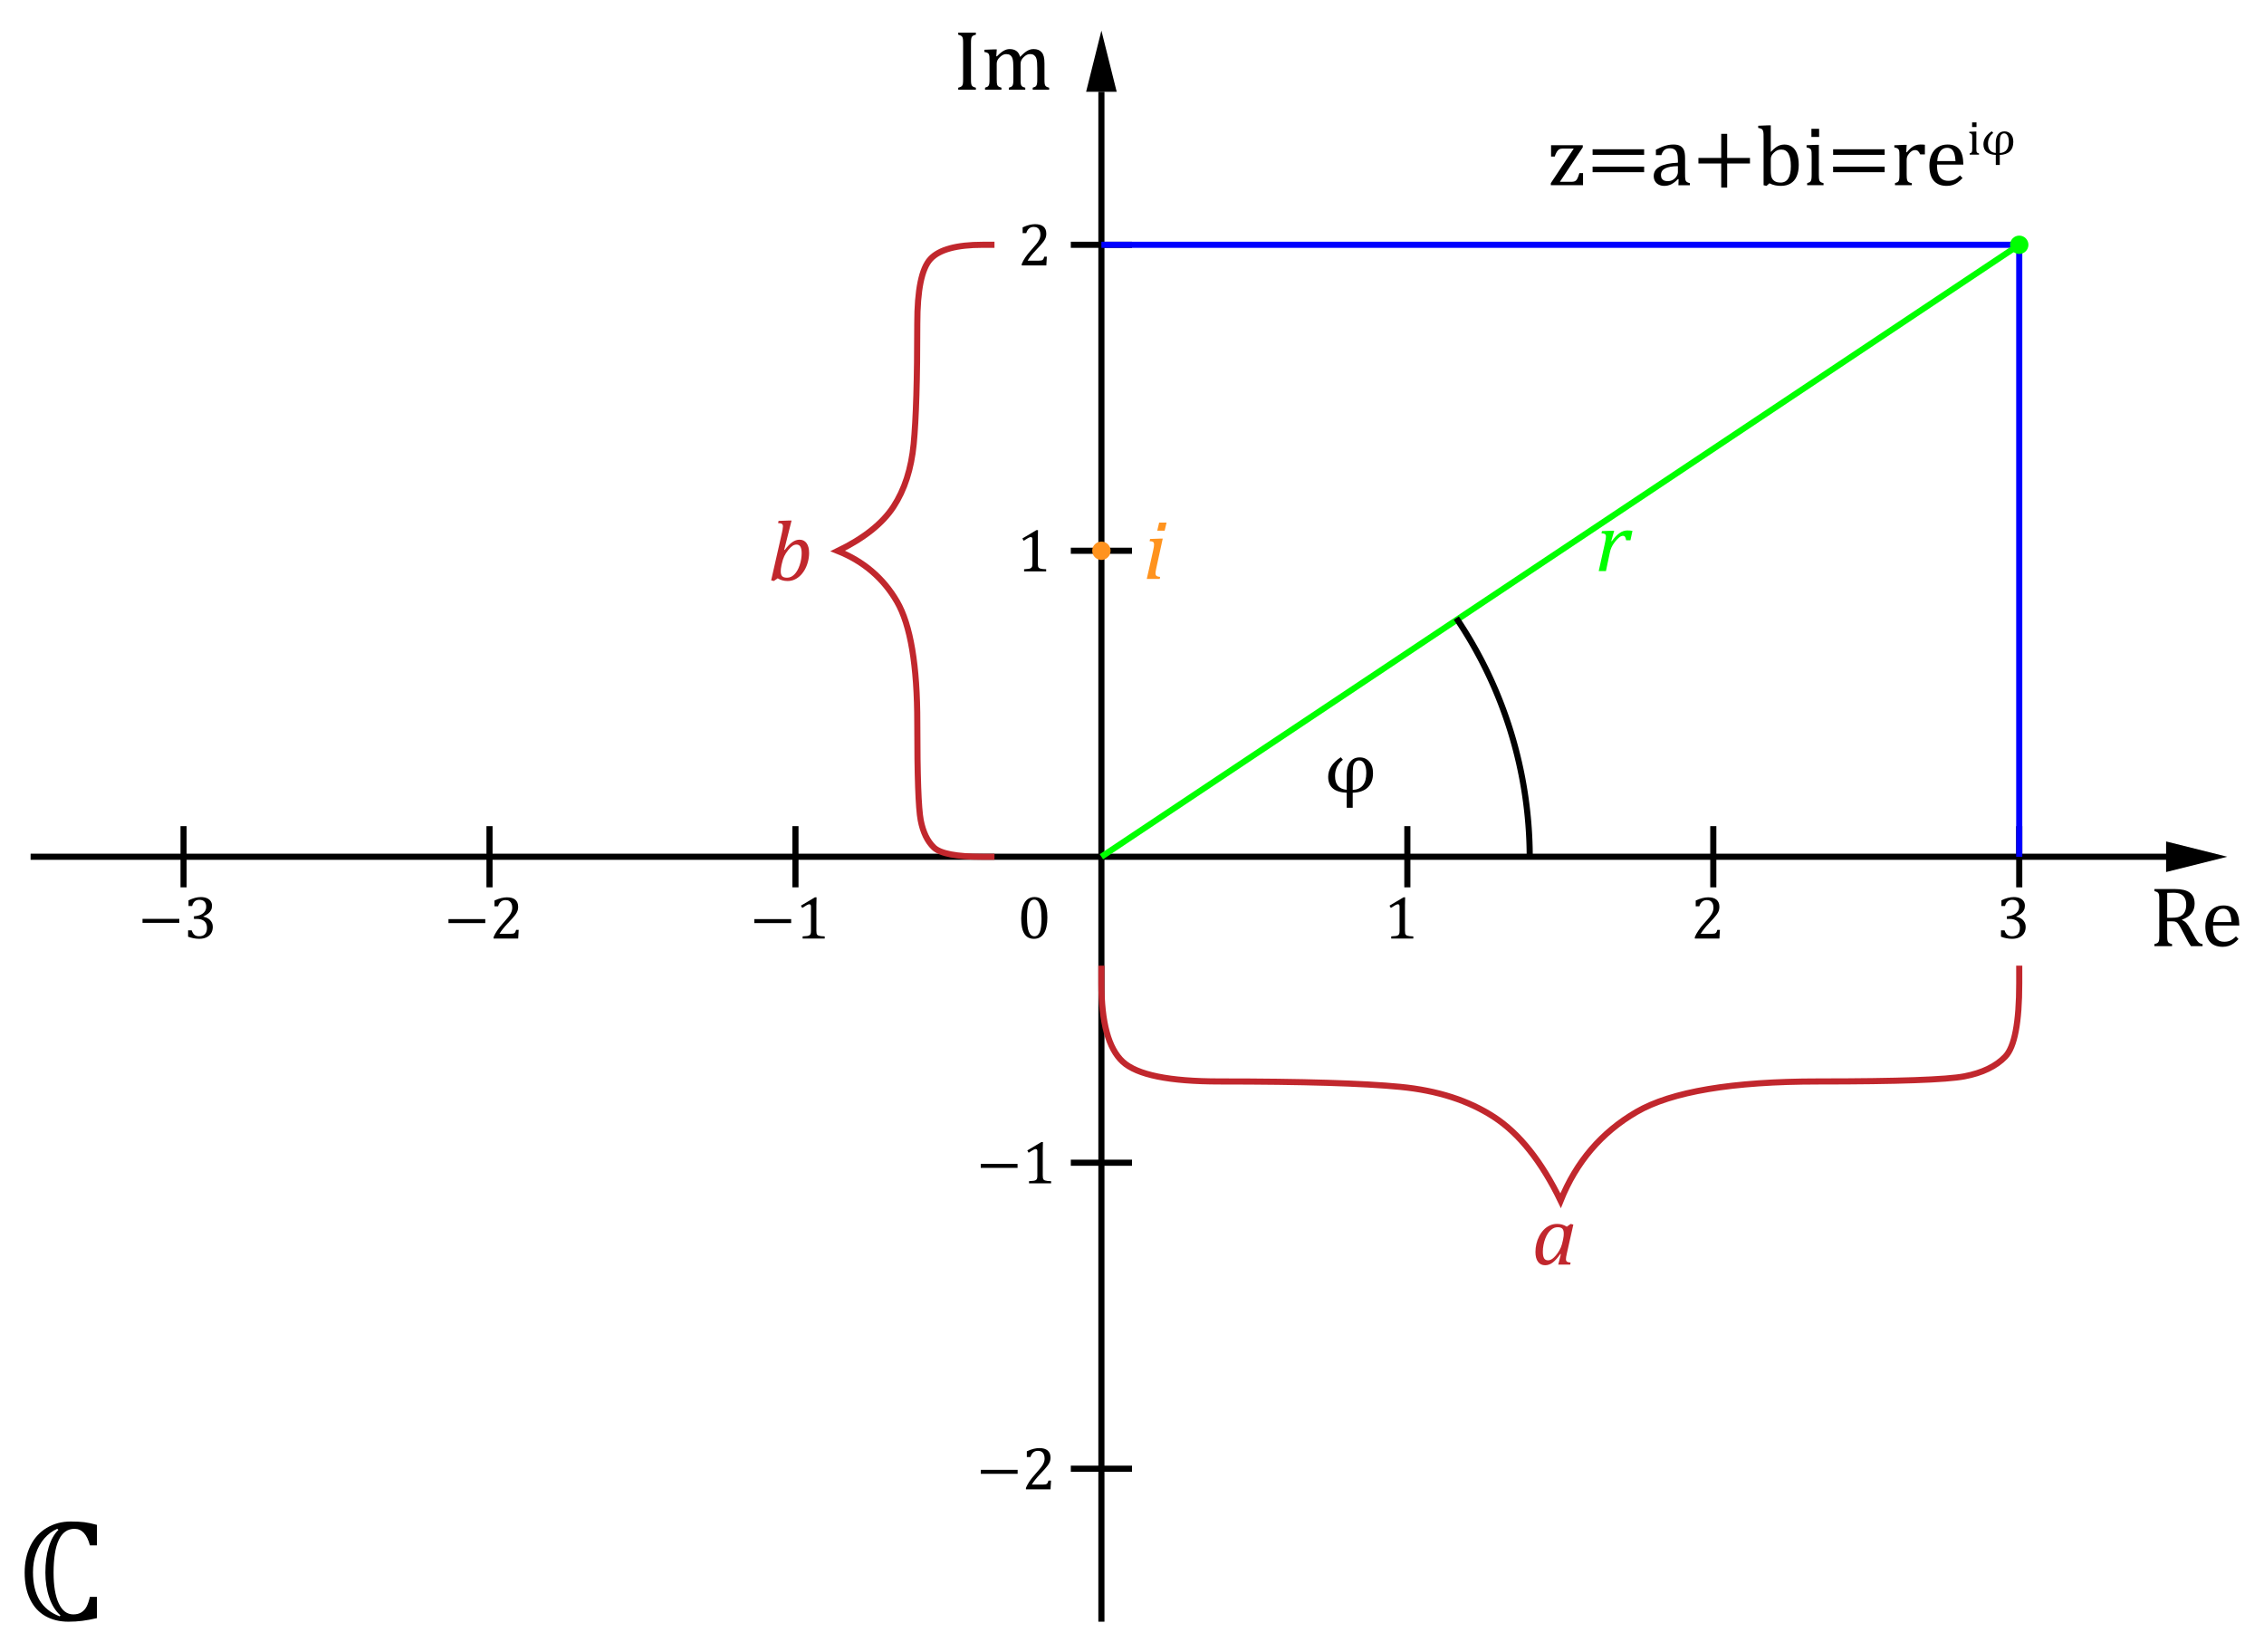 <?xml version="1.0" encoding="UTF-8"?>
<!DOCTYPE svg PUBLIC "-//W3C//DTD SVG 1.1//EN" "http://www.w3.org/Graphics/SVG/1.1/DTD/svg11.dtd">
<svg version="1.1" xmlns="http://www.w3.org/2000/svg" x="0" y="0" width="370" height="270" viewBox="0 0 370 270">
  <title>Gaußsche Zahlenebene</title>
  <!-- Achsen -->
  <g style="fill:none; stroke:#000000;">
    <!-- X-Achse -->
    <line x1="5"   y1="140" x2="355" y2="140" />
    <line x1="30"  y1="135" x2="30"  y2="145" />
    <line x1="80"  y1="135" x2="80"  y2="145" />
    <line x1="130" y1="135" x2="130" y2="145" />
    <line x1="180" y1="15"  x2="180" y2="265" />
    <line x1="230" y1="135" x2="230" y2="145" />
    <line x1="280" y1="135" x2="280" y2="145" />
    <line x1="330" y1="135" x2="330" y2="145" />
    <!-- Y-Achse -->
    <line x1="175" y1="40"  x2="185" y2="40" />
    <line x1="175" y1="90"  x2="185" y2="90" />
    <line x1="175" y1="240" x2="185" y2="240" />
    <line x1="175" y1="190" x2="185" y2="190" />
    <polygon style="fill:#000000; stroke:none;" points="354,137.5  364,140 354,142.5 " />
    <polygon style="fill:#000000; stroke:none;" points="177.5,15   180,5   182.50,15 " />
  </g>
  <!-- Zeiger und Koordinaten -->
  <g style="fill:none; stroke:#000000;">
    <line stroke="#0000FF" x1="180" y1="40"  x2="330" y2="40" />
    <line stroke="#0000FF" x1="330" y1="140" x2="330" y2="40" />
    <line stroke="#00FF00" x1="180" y1="140" x2="330" y2="40" />
    <circle style="fill:#00FF00; stroke:none;" cx="330" cy="40" r="1.5" />
    <path id="text_r" style="fill:#00FF00; stroke:none;" d=" M 263.398,86.726 h 0.41 l -0.479,1.682 l 0.082,0.027 c 0.434 -0.597,0.855 -1.039,1.27 -1.326 c 0.412 -0.287,0.836 -0.431,1.273 -0.431 c 0.334,0,0.611,0.025,0.834,0.075 l -0.328,1.531 h -0.703 c -0.037 -0.237 -0.094 -0.417 -0.172 -0.54 c -0.076 -0.123 -0.197 -0.185 -0.361 -0.185 c -0.178,0 -0.383,0.091 -0.615,0.273 s -0.471,0.433 -0.711,0.752 c -0.242,0.319 -0.424,0.613 -0.543,0.882 c -0.121,0.269 -0.215,0.567 -0.277,0.896 l -0.623,2.96 h -1.182 l 1.039 -4.669 c 0.096 -0.428,0.143 -0.754,0.143 -0.978 c 0 -0.127 -0.02 -0.227 -0.061 -0.297 s -0.107 -0.123 -0.199 -0.157 c -0.09 -0.034 -0.246 -0.058 -0.465 -0.072 l 0.076 -0.362 L 263.398,86.726 z " />
    <path  d="M 250,140 A 70,70 0 0 0 238,101" />
  </g>


  <!-- Einheit i mit Bezeichner -->
  <g style="fill:#FF931E; stroke:none;">
    <circle cx="180" cy="90" r="1.5" />
    <path d=" M 188.959,92.898 c -0.049,0.232 -0.082,0.402 -0.096,0.509 s -0.02,0.197 -0.02,0.27 c 0,0.137,0.021,0.244,0.068,0.321 c 0.045,0.078,0.115,0.137,0.211,0.178 s 0.254,0.073,0.473,0.096 l -0.063,0.335 h -2.119 L 188.447,90 c 0.059 -0.264,0.1 -0.475,0.123 -0.632 c 0.021 -0.157,0.033 -0.288,0.033 -0.393 c 0 -0.132 -0.02 -0.235 -0.057 -0.308 c -0.039 -0.073 -0.105 -0.127 -0.195 -0.164 c -0.092 -0.037 -0.248 -0.059 -0.473 -0.068 l 0.076 -0.362 l 1.668 -0.062 h 0.402 L 188.959,92.898 z M 190.648,85.393 l -0.314,1.326 h -1.211 l 0.314 -1.326 H 190.648 z " />
  </g>
  <!-- geschweifte Klammern mit Bezeichner -->
  <g>
    <path id="klammer_b" style="fill:none; stroke:#C1272D;" d="M 162.526,40 H 160.6 c -4.269,0 -7.117,0.776 -8.546,2.33 c -1.429,1.555 -2.145,5.066 -2.145,10.535 c 0,9.073 -0.197,15.641 -0.589,19.702 c -0.394,4.061 -1.492,7.467 -3.295,10.224 c -1.801,2.755 -4.837,5.168 -9.105,7.241 c 4.227,1.698,7.449,4.454,9.667,8.265 c 2.215,3.812,3.323,10.421,3.323,19.826 c 0,8.66,0.187,13.963,0.559,15.911 c 0.374,1.947,1.087,3.429,2.145,4.444 c 1.057,1.015,3.718,1.522,7.987,1.522 h 1.926" />
    <path id="klammer_a" style="fill:none; stroke:#C1272D;" d="M 180,157.793 v 2.891 c 0,6.402,1.164,10.676,3.495,12.818 c 2.332,2.145,7.599,3.217,15.802,3.217 c 13.611,0,23.461,0.297,29.555,0.885 c 6.09,0.591,11.199,2.238,15.334,4.943 c 4.133,2.701,7.754,7.256,10.863,13.658 c 2.545 -6.34,6.68 -11.174,12.396 -14.5 c 5.719 -3.322,15.633 -4.986,29.738 -4.986 c 12.99,0,20.945 -0.279,23.865 -0.838 c 2.922 -0.561,5.145 -1.63,6.668 -3.217 c 1.521 -1.584,2.283 -5.578,2.283 -11.98 v -2.891" />
    <path id="text_a"    style="fill:#C1272D; stroke:none;" d="M 256.061,200.451 l 0.629 -0.451 l 0.438,0.109 l -1.045,4.642 c -0.064,0.273 -0.107,0.484 -0.131,0.633 c -0.021,0.147 -0.033,0.27 -0.033,0.365 c 0,0.187,0.053,0.322,0.156,0.406 c 0.105,0.085,0.307,0.139,0.602,0.161 l -0.061,0.335 h -1.955 l 0.43 -1.716 l -0.088 -0.027 c -0.438,0.638 -0.854,1.105 -1.244,1.401 c -0.393,0.296 -0.807,0.444 -1.244,0.444 c -0.502,0 -0.891 -0.189 -1.166 -0.567 s -0.414 -0.909 -0.414 -1.593 c 0 -0.438,0.051 -0.876,0.15 -1.315 c 0.102 -0.44,0.252 -0.857,0.455 -1.252 c 0.203 -0.394,0.445 -0.741,0.729 -1.042 c 0.281 -0.301,0.609 -0.54,0.98 -0.718 s 0.775 -0.267,1.213 -0.267 c 0.283,0,0.553,0.033,0.807,0.099 C 255.523,200.165,255.787,200.282,256.061,200.451 z M 255.459,202.488 c 0.041 -0.187,0.068 -0.349,0.082 -0.485 s 0.021 -0.285,0.021 -0.444 c 0 -0.355 -0.076 -0.614 -0.227 -0.776 c -0.15 -0.161 -0.4 -0.242 -0.752 -0.242 c -0.191,0 -0.373,0.031 -0.547,0.092 c -0.172,0.063 -0.348,0.164 -0.525,0.309 c -0.178,0.143 -0.348,0.331 -0.51,0.563 s -0.309,0.515 -0.441,0.848 c -0.131,0.333 -0.234,0.689 -0.307,1.069 c -0.074,0.381 -0.109,0.751 -0.109,1.111 c 0,0.474,0.064,0.828,0.193,1.063 c 0.131,0.235,0.348,0.353,0.654,0.353 c 0.141,0,0.287 -0.032,0.439 -0.096 c 0.154 -0.063,0.324 -0.181,0.51 -0.353 c 0.188 -0.17,0.398 -0.422,0.637 -0.755 c 0.213 -0.306,0.383 -0.607,0.508 -0.905 c 0.127 -0.299,0.23 -0.651,0.313 -1.057 L 255.459,202.488 z" />
    <path id="text_b"    style="fill:#C1272D; stroke:none;" d="M 127.097,94.498 l -0.629,0.444 l -0.438 -0.109 l 1.771 -7.813 c 0.027 -0.114,0.061 -0.278,0.099 -0.492 s 0.058 -0.387,0.058 -0.52 c 0 -0.191 -0.058 -0.326 -0.174 -0.403 s -0.325 -0.121 -0.625 -0.13 l 0.082 -0.355 l 1.729 -0.062 h 0.396 l -1.203,4.785 l 0.089,0.027 c 0.442 -0.592,0.857 -1.021,1.244 -1.285 s 0.775 -0.396,1.162 -0.396 c 0.497,0,0.883,0.189,1.159,0.567 s 0.414,0.912,0.414,1.6 c 0,0.492 -0.067,0.987 -0.202,1.483 s -0.321,0.946 -0.561,1.347 s -0.506,0.73 -0.8,0.988 s -0.604,0.45 -0.93,0.578 s -0.669,0.191 -1.029,0.191 C 128.104,94.942,127.566,94.794,127.097,94.498 z M 127.699,92.454 c -0.045,0.205 -0.074,0.379 -0.085,0.523 s -0.017,0.279 -0.017,0.407 c 0,0.36,0.079,0.62,0.236,0.779 s 0.418,0.239,0.783,0.239 c 0.237,0,0.454 -0.045,0.649 -0.137 s 0.382 -0.225,0.557 -0.4 s 0.335 -0.389,0.479 -0.639 s 0.27 -0.537,0.379 -0.858 s 0.192 -0.654,0.25 -0.998 s 0.085 -0.664,0.085 -0.96 c 0 -0.474 -0.067 -0.83 -0.202 -1.066 s -0.35 -0.355 -0.646 -0.355 c -0.219,0 -0.434,0.069 -0.646,0.208 s -0.448,0.369 -0.708,0.69 s -0.472,0.65 -0.636,0.988 s -0.303,0.768 -0.417,1.292 L 127.699,92.454 z " />
  </g>

  <!-- schwarze Texte -->  
  <g style="fill:#000000; stroke:none;">
    <path id="achse_xm3"   d="M 23.291,150.799 v -0.65 h 6.016 v 0.65 H 23.291 z M 30.811,148.049 v -0.928 c 0.377 -0.178,0.731 -0.313,1.06 -0.4 s 0.646 -0.131,0.952 -0.131 c 0.368,0,0.69,0.057,0.967,0.17 c 0.277,0.115,0.488,0.277,0.635,0.492 c 0.146,0.213,0.22,0.467,0.22,0.764 c 0,0.275 -0.055,0.52 -0.166,0.73 c -0.111,0.209 -0.266,0.393 -0.466,0.549 s -0.46,0.309 -0.779,0.459 v 0.043 c 0.199,0.037,0.39,0.098,0.574,0.184 s 0.348,0.197,0.491,0.334 s 0.258,0.301,0.344,0.492 c 0.086,0.189,0.129,0.406,0.129,0.65 c 0,0.379 -0.082,0.713 -0.247,1.006 s -0.416,0.525 -0.754,0.693 c -0.338,0.17 -0.75,0.254 -1.235,0.254 c -0.28,0 -0.582 -0.031 -0.906 -0.094 c -0.324 -0.064 -0.621 -0.148 -0.891 -0.252 v -1.035 h 0.586 c 0.114,0.338,0.265,0.584,0.452,0.736 c 0.187,0.154,0.442,0.23,0.764,0.23 c 0.423,0,0.743 -0.115,0.959 -0.348 c 0.216 -0.23,0.325 -0.572,0.325 -1.025 c 0 -0.475 -0.143 -0.838 -0.43 -1.088 c -0.287 -0.252 -0.707 -0.377 -1.26 -0.377 h -0.439 v -0.43 c 0.439 -0.025,0.81 -0.109,1.111 -0.254 c 0.301 -0.143,0.525 -0.326,0.671 -0.551 s 0.22 -0.477,0.22 -0.758 c 0 -0.361 -0.096 -0.639 -0.288 -0.834 s -0.472 -0.293 -0.84 -0.293 c -0.306,0 -0.555,0.082 -0.747,0.248 s -0.333,0.42 -0.425,0.762 H 30.811 z" />
    <path id="achse_xm2"   d="M 73.293,150.838 v -0.65 h 6.016 v 0.65 H 73.293 z M 83.464,152.59 c 0.16,0,0.288 -0.01,0.386 -0.029 s 0.176 -0.051,0.234 -0.098 c 0.059 -0.045,0.105 -0.105,0.139 -0.178 c 0.034 -0.074,0.077 -0.186,0.129 -0.34 h 0.415 l -0.083,1.426 h -4.019 v -0.234 c 0.14 -0.342,0.329 -0.691,0.566 -1.049 c 0.238 -0.359,0.575 -0.779,1.011 -1.266 c 0.377 -0.416,0.649 -0.732,0.815 -0.947 c 0.182 -0.234,0.318 -0.438,0.408 -0.607 c 0.089 -0.172,0.154 -0.332,0.193 -0.484 c 0.039 -0.15,0.059 -0.303,0.059 -0.455 c 0 -0.244 -0.039 -0.461 -0.117 -0.648 c -0.078 -0.186 -0.198 -0.334 -0.359 -0.441 s -0.364 -0.16 -0.608 -0.16 c -0.609,0 -1.019,0.338 -1.23,1.016 h -0.591 v -0.938 c 0.394 -0.186,0.763 -0.32,1.106 -0.404 c 0.343 -0.082,0.652 -0.123,0.925 -0.123 c 0.605,0,1.063,0.133,1.372,0.396 c 0.309,0.266,0.464,0.65,0.464,1.156 c 0,0.172 -0.017,0.33 -0.051,0.475 c -0.034,0.146 -0.088,0.289 -0.161,0.43 c -0.073,0.143 -0.172,0.295 -0.295,0.457 c -0.124,0.164 -0.26,0.328 -0.41,0.496 s -0.409,0.447 -0.776,0.838 c -0.619,0.654 -1.073,1.225 -1.362,1.713 H 83.464 z" />
    <path id="achse_xm1"   d="M 123.281,150.838 v -0.65 h 6.016 v 0.65 H 123.281 z M 133.418,152.098 c 0,0.188,0.011,0.33,0.032,0.428 c 0.021,0.096,0.059,0.174,0.112,0.234 c 0.054,0.059,0.131,0.107,0.232,0.141 c 0.101,0.035,0.228,0.061,0.381,0.078 s 0.355,0.029,0.605,0.037 v 0.355 h -3.608 v -0.355 c 0.361 -0.018,0.619 -0.039,0.774 -0.066 s 0.272 -0.068,0.354 -0.125 c 0.082 -0.055,0.141 -0.133,0.178 -0.234 c 0.038 -0.1,0.056 -0.266,0.056 -0.492 v -3.961 c 0 -0.129 -0.023 -0.225 -0.068 -0.285 s -0.112 -0.09 -0.2 -0.09 c -0.104,0 -0.252,0.053 -0.444,0.16 s -0.43,0.256 -0.713,0.445 l -0.215 -0.377 l 2.285 -1.361 h 0.269 c -0.02,0.313 -0.029,0.744 -0.029,1.299 V 152.098 z" />
    <path id="achse_null"  d="M 168.977,153.41 c -0.703,0 -1.227 -0.275 -1.57 -0.83 c -0.343 -0.553 -0.515 -1.393 -0.515 -2.52 c 0 -0.598,0.053 -1.115,0.159 -1.553 c 0.106 -0.436,0.254 -0.797,0.444 -1.08 c 0.19 -0.285,0.419 -0.496,0.686 -0.633 s 0.558 -0.205,0.874 -0.205 c 0.713,0,1.243,0.275,1.592,0.824 c 0.349,0.551,0.522,1.383,0.522,2.496 c 0,1.152 -0.187,2.023 -0.559,2.615 C 170.238,153.115,169.693,153.41,168.977,153.41 z M 167.844,149.914 c 0,1.063,0.099,1.84,0.295,2.338 c 0.197,0.496,0.502,0.744,0.916,0.744 c 0.394,0,0.686 -0.234,0.876 -0.701 c 0.191 -0.467,0.286 -1.191,0.286 -2.17 c 0 -0.75 -0.049 -1.355 -0.146 -1.818 c -0.098 -0.465 -0.233 -0.797 -0.408 -1 c -0.174 -0.201 -0.385 -0.303 -0.632 -0.303 c -0.225,0 -0.413,0.066 -0.564,0.201 c -0.151,0.133 -0.273,0.324 -0.366,0.576 c -0.093,0.25 -0.159,0.555 -0.198,0.916 C 167.864,149.057,167.844,149.463,167.844,149.914 z " />
    <path id="achse_xp1"   d="M 229.611,152.098 c 0,0.188,0.012,0.33,0.031,0.426 c 0.021,0.098,0.059,0.176,0.113,0.234 c 0.053,0.061,0.131,0.107,0.232,0.143 c 0.1,0.033,0.227,0.061,0.381,0.078 c 0.152,0.018,0.354,0.029,0.605,0.037 v 0.355 h -3.609 v -0.355 c 0.361 -0.018,0.619 -0.039,0.773 -0.066 c 0.156 -0.027,0.273 -0.068,0.355 -0.125 c 0.08 -0.055,0.141 -0.133,0.178 -0.234 c 0.037 -0.1,0.057 -0.266,0.057 -0.492 v -3.961 c 0 -0.129 -0.023 -0.225 -0.068 -0.285 c -0.047 -0.061 -0.113 -0.09 -0.201 -0.09 c -0.104,0 -0.252,0.053 -0.443,0.16 c -0.193,0.107 -0.43,0.256 -0.713,0.445 l -0.215 -0.377 l 2.285 -1.361 h 0.268 c -0.02,0.313 -0.029,0.744 -0.029,1.299 V 152.098 z " />
    <path id="achse_xp2"   d="M 279.777,152.59 c 0.16,0,0.289 -0.01,0.387 -0.029 s 0.176 -0.051,0.234 -0.098 c 0.059 -0.045,0.104 -0.105,0.139 -0.178 c 0.033 -0.074,0.078 -0.186,0.129 -0.34 h 0.416 l -0.084,1.426 h -4.018 v -0.234 c 0.139 -0.342,0.328 -0.691,0.566 -1.049 c 0.236 -0.359,0.574 -0.779,1.01 -1.266 c 0.379 -0.416,0.65 -0.732,0.816 -0.947 c 0.182 -0.234,0.318 -0.438,0.406 -0.607 c 0.09 -0.172,0.154 -0.332,0.193 -0.484 c 0.039 -0.15,0.059 -0.303,0.059 -0.455 c 0 -0.244 -0.039 -0.461 -0.117 -0.648 c -0.078 -0.186 -0.197 -0.334 -0.359 -0.441 c -0.16 -0.107 -0.363 -0.16 -0.607 -0.16 c -0.607,0 -1.018,0.338 -1.23,1.016 h -0.59 v -0.938 c 0.393 -0.186,0.762 -0.32,1.105 -0.404 c 0.344 -0.082,0.652 -0.123,0.926 -0.123 c 0.605,0,1.063,0.133,1.371,0.396 c 0.311,0.266,0.465,0.65,0.465,1.156 c 0,0.172 -0.018,0.33 -0.053,0.475 c -0.033,0.146 -0.088,0.289 -0.16,0.43 c -0.074,0.143 -0.172,0.295 -0.295,0.457 c -0.125,0.164 -0.262,0.328 -0.41,0.496 c -0.15,0.168 -0.408,0.447 -0.777,0.838 c -0.617,0.654 -1.072,1.225 -1.361,1.713 H 279.777 z " />
    <path id="achse_ym2"   d="M 160.293,240.838 v -0.65 h 6.016 v 0.65 H 160.293 z M 170.464,242.59 c 0.16,0,0.288 -0.01,0.386 -0.029 s 0.176 -0.051,0.234 -0.098 c 0.059 -0.045,0.104 -0.105,0.14 -0.178 c 0.033 -0.074,0.076 -0.186,0.129 -0.34 h 0.415 l -0.083,1.426 h -4.019 v -0.234 c 0.14 -0.342,0.329 -0.691,0.566 -1.049 c 0.237 -0.359,0.575 -0.779,1.011 -1.266 c 0.377 -0.416,0.649 -0.732,0.815 -0.947 c 0.183 -0.234,0.318 -0.438,0.407 -0.607 c 0.09 -0.172,0.154 -0.332,0.193 -0.484 c 0.039 -0.15,0.059 -0.303,0.059 -0.455 c 0 -0.244 -0.039 -0.461 -0.117 -0.648 c -0.078 -0.186 -0.197 -0.334 -0.359 -0.441 c -0.16 -0.107 -0.363 -0.16 -0.607 -0.16 c -0.609,0 -1.02,0.338 -1.23,1.016 h -0.591 v -0.938 c 0.394 -0.186,0.763 -0.32,1.106 -0.404 c 0.343 -0.082,0.651 -0.123,0.925 -0.123 c 0.605,0,1.063,0.133,1.372,0.396 c 0.309,0.266,0.464,0.65,0.464,1.156 c 0,0.172 -0.017,0.33 -0.052,0.475 c -0.033,0.146 -0.088,0.289 -0.16,0.43 c -0.074,0.143 -0.172,0.295 -0.296,0.457 c -0.124,0.164 -0.261,0.328 -0.41,0.496 s -0.409,0.447 -0.776,0.838 c -0.619,0.654 -1.072,1.225 -1.362,1.713 H 170.464 z" />
    <path id="achse_ym1"   d="M 160.281,190.838 v -0.65 h 6.016 v 0.65 H 160.281 z M 170.417,192.098 c 0,0.188,0.012,0.33,0.032,0.428 c 0.021,0.096,0.059,0.174,0.112,0.234 c 0.054,0.059,0.131,0.107,0.232,0.141 c 0.101,0.035,0.228,0.061,0.381,0.078 c 0.152,0.018,0.354,0.029,0.605,0.037 v 0.355 h -3.609 v -0.355 c 0.361 -0.018,0.619 -0.039,0.774 -0.066 s 0.272 -0.068,0.354 -0.125 c 0.081 -0.055,0.141 -0.133,0.178 -0.234 c 0.037 -0.1,0.057 -0.266,0.057 -0.492 v -3.961 c 0 -0.129 -0.023 -0.225 -0.068 -0.285 c -0.046 -0.061 -0.113 -0.09 -0.201 -0.09 c -0.104,0 -0.252,0.053 -0.443,0.16 c -0.192,0.107 -0.43,0.256 -0.713,0.445 l -0.215 -0.377 l 2.285 -1.361 h 0.268 c -0.02,0.313 -0.029,0.744 -0.029,1.299 V 192.098 z" />
    <path id="achse_yp1"   d="M 169.612,92.097 c 0,0.188,0.011,0.331,0.031,0.427 c 0.021,0.097,0.059,0.175,0.113,0.234 c 0.053,0.061,0.131,0.107,0.231,0.143 c 0.101,0.033,0.228,0.06,0.381,0.078 c 0.153,0.018,0.354,0.029,0.605,0.036 v 0.356 h -3.608 v -0.356 c 0.361 -0.017,0.619 -0.038,0.773 -0.065 c 0.155 -0.028,0.273 -0.069,0.354 -0.125 s 0.141 -0.134,0.179 -0.234 c 0.037 -0.101,0.056 -0.266,0.056 -0.493 v -3.96 c 0 -0.13 -0.022 -0.226 -0.068 -0.285 c -0.046 -0.061 -0.112 -0.091 -0.2 -0.091 c -0.104,0 -0.252,0.054 -0.444,0.161 s -0.43,0.256 -0.713,0.444 l -0.215 -0.376 l 2.285 -1.362 h 0.269 c -0.02,0.313 -0.029,0.745 -0.029,1.299 V 92.097 z " />
    <path id="achse_yp2"   d="M 169.778,42.59 c 0.159,0,0.288 -0.01,0.386 -0.029 s 0.176 -0.052,0.234 -0.098 s 0.104 -0.105,0.14 -0.178 c 0.033 -0.074,0.077 -0.187,0.129 -0.34 h 0.415 l -0.083,1.426 h -4.019 v -0.234 c 0.14 -0.342,0.329 -0.691,0.566 -1.05 s 0.574 -0.779,1.011 -1.265 c 0.378 -0.417,0.649 -0.732,0.815 -0.947 c 0.183 -0.234,0.318 -0.438,0.407 -0.607 c 0.09 -0.172,0.154 -0.332,0.193 -0.484 c 0.039 -0.15,0.059 -0.303,0.059 -0.456 c 0 -0.244 -0.039 -0.46 -0.117 -0.647 c -0.078 -0.187 -0.197 -0.334 -0.359 -0.441 c -0.16 -0.107 -0.363 -0.161 -0.607 -0.161 c -0.608,0 -1.019,0.339 -1.23,1.016 h -0.591 v -0.938 c 0.394 -0.186,0.763 -0.319,1.106 -0.403 c 0.343 -0.082,0.651 -0.124,0.925 -0.124 c 0.605,0,1.063,0.133,1.372,0.397 c 0.31,0.266,0.464,0.65,0.464,1.155 c 0,0.173 -0.017,0.331 -0.052,0.476 c -0.033,0.146 -0.088,0.289 -0.16,0.43 c -0.074,0.143 -0.172,0.294 -0.296,0.457 s -0.261,0.328 -0.41,0.496 c -0.149,0.167 -0.408,0.446 -0.776,0.837 c -0.618,0.654 -1.072,1.226 -1.362,1.714 H 169.778 z " />
    <path id="achse_xp3"   d="M 327.088,148.049 v -0.928 c 0.377 -0.178,0.73 -0.313,1.059 -0.4 c 0.33 -0.088,0.646 -0.131,0.953 -0.131 c 0.367,0,0.689,0.057,0.967,0.17 c 0.275,0.115,0.488,0.277,0.635,0.492 c 0.146,0.213,0.219,0.467,0.219,0.764 c 0,0.275 -0.055,0.52 -0.166,0.73 c -0.109,0.209 -0.266,0.393 -0.465,0.549 c -0.201,0.156 -0.461,0.309 -0.779,0.459 v 0.043 c 0.197,0.037,0.389,0.098,0.574,0.184 c 0.184,0.086,0.346,0.197,0.49,0.334 c 0.143,0.137,0.258,0.301,0.344,0.492 c 0.086,0.189,0.129,0.406,0.129,0.65 c 0,0.379 -0.082,0.713 -0.246,1.006 s -0.416,0.525 -0.754,0.693 c -0.34,0.17 -0.75,0.254 -1.236,0.254 c -0.279,0 -0.582 -0.031 -0.904 -0.094 c -0.324 -0.064 -0.621 -0.148 -0.893 -0.252 v -1.035 h 0.586 c 0.115,0.338,0.266,0.584,0.453,0.736 c 0.186,0.154,0.441,0.23,0.764,0.23 c 0.422,0,0.742 -0.115,0.959 -0.348 c 0.217 -0.23,0.324 -0.572,0.324 -1.025 c 0 -0.475 -0.143 -0.838 -0.43 -1.088 c -0.285 -0.252 -0.705 -0.377 -1.26 -0.377 h -0.439 v -0.43 c 0.439 -0.025,0.811 -0.109,1.111 -0.254 c 0.301 -0.143,0.525 -0.326,0.672 -0.551 s 0.219 -0.477,0.219 -0.758 c 0 -0.361 -0.096 -0.639 -0.287 -0.834 c -0.193 -0.195 -0.473 -0.293 -0.84 -0.293 c -0.307,0 -0.555,0.082 -0.748,0.248 c -0.191,0.166 -0.334,0.42 -0.424,0.762 H 327.088 z " />
    <path id="achse_Im"    d="M 158.685,12.957 c 0,0.305,0.01,0.529,0.031,0.67 s 0.055,0.253,0.103,0.335 s 0.119,0.15,0.212,0.205 s 0.245,0.109,0.455,0.164 v 0.335 H 156.6 v -0.335 c 0.283 -0.073,0.472 -0.154,0.567 -0.243 s 0.158 -0.215,0.188 -0.379 s 0.044 -0.415,0.044 -0.752 V 7.043 c 0 -0.314 -0.011 -0.543 -0.034 -0.687 s -0.061 -0.255 -0.113 -0.335 s -0.122 -0.144 -0.208 -0.191 s -0.235 -0.102 -0.444 -0.161 V 5.334 h 2.885 v 0.335 c -0.201,0.05 -0.345,0.1 -0.434,0.15 s -0.16,0.113 -0.212,0.188 s -0.091,0.188 -0.116,0.338 s -0.038,0.383 -0.038,0.697 V 12.957 z M 162.821,9.183 l 0.096,0.027 c 0.273 -0.273,0.498 -0.479,0.673 -0.619 s 0.345 -0.25,0.509 -0.335 s 0.318 -0.145,0.461 -0.181 s 0.291 -0.055,0.441 -0.055 c 0.455,0,0.827,0.105,1.114,0.314 s 0.485,0.531,0.595,0.964 c 0.342 -0.346,0.619 -0.602,0.83 -0.766 c 0.213 -0.164,0.429 -0.291,0.65 -0.379 c 0.221 -0.089,0.459 -0.133,0.714 -0.133 c 0.306,0,0.568,0.044,0.79,0.133 c 0.221,0.089,0.407,0.226,0.561,0.41 c 0.152,0.185,0.264,0.416,0.334,0.694 c 0.071,0.278,0.106,0.652,0.106,1.121 v 2.577 c 0,0.346,0.012,0.585,0.034,0.718 s 0.056,0.235,0.1,0.308 c 0.043,0.073,0.107,0.136,0.194,0.188 s 0.232,0.106,0.438,0.161 v 0.335 h -2.687 v -0.335 c 0.178 -0.055,0.306 -0.103,0.383 -0.144 s 0.143 -0.098,0.195 -0.171 c 0.052 -0.073,0.093 -0.186,0.123 -0.338 c 0.029 -0.153,0.044 -0.384,0.044 -0.694 v -1.791 c 0 -0.387 -0.011 -0.708 -0.03 -0.96 c -0.021 -0.253 -0.053 -0.455 -0.096 -0.605 c -0.044 -0.15 -0.096 -0.269 -0.158 -0.355 c -0.061 -0.086 -0.131 -0.162 -0.208 -0.226 s -0.169 -0.114 -0.273 -0.15 s -0.244 -0.055 -0.417 -0.055 c -0.183,0 -0.352,0.037 -0.51,0.109 c -0.156,0.073 -0.328,0.196 -0.512,0.369 c -0.186,0.173 -0.318,0.348 -0.4,0.523 s -0.123,0.382 -0.123,0.619 v 2.495 c 0,0.346,0.012,0.585,0.034,0.718 s 0.056,0.235,0.099,0.308 c 0.044,0.073,0.109,0.136,0.195,0.188 s 0.232,0.106,0.438,0.161 v 0.335 h -2.687 v -0.335 c 0.178 -0.055,0.306 -0.103,0.383 -0.144 s 0.143 -0.098,0.194 -0.171 c 0.053 -0.073,0.094 -0.186,0.123 -0.338 c 0.03 -0.153,0.045 -0.384,0.045 -0.694 v -1.791 c 0 -0.406 -0.012 -0.736 -0.034 -0.991 s -0.058 -0.46 -0.106 -0.615 c -0.047 -0.155 -0.109 -0.28 -0.184 -0.376 c -0.076 -0.096 -0.152 -0.168 -0.229 -0.219 c -0.078 -0.05 -0.168 -0.088 -0.273 -0.113 s -0.223 -0.038 -0.355 -0.038 c -0.187,0 -0.362,0.042 -0.526,0.126 s -0.332,0.206 -0.502,0.366 s -0.3,0.326 -0.386,0.499 s -0.13,0.36 -0.13,0.561 v 2.563 c 0,0.26,0.007,0.458,0.021,0.595 s 0.035,0.244,0.065,0.321 s 0.067,0.14,0.113,0.188 s 0.11,0.093,0.195,0.137 s 0.211,0.088,0.379,0.133 v 0.335 h -2.68 v -0.335 c 0.173 -0.055,0.297 -0.103,0.373 -0.144 s 0.14 -0.098,0.195 -0.171 s 0.096 -0.185,0.123 -0.335 s 0.041 -0.385,0.041 -0.704 v -2.98 c 0 -0.292 -0.004 -0.526 -0.014 -0.704 s -0.041 -0.32 -0.096 -0.427 s -0.138 -0.187 -0.25 -0.239 s -0.27 -0.097 -0.475 -0.133 V 8.13 l 1.6 -0.062 h 0.417 L 162.821,9.183 z" />
    <path id="achse_Re"    d="M 354.178,150.557 v 2.324 c 0,0.328,0.012,0.566,0.037,0.715 s 0.063,0.26,0.113,0.334 c 0.049,0.076,0.117,0.137,0.205,0.186 c 0.086,0.047,0.234,0.102,0.443,0.16 v 0.336 h -2.885 v -0.336 c 0.283 -0.072,0.473 -0.154,0.568 -0.242 c 0.096 -0.09,0.158 -0.215,0.188 -0.379 s 0.045 -0.416,0.045 -0.752 v -5.914 c 0 -0.314 -0.012 -0.543 -0.035 -0.688 c -0.021 -0.143 -0.061 -0.254 -0.113 -0.334 c -0.051 -0.08 -0.121 -0.145 -0.207 -0.191 c -0.088 -0.049 -0.234 -0.102 -0.445 -0.16 v -0.336 h 3.385 c 1.066,0,1.863,0.193,2.393,0.582 c 0.527,0.387,0.793,0.988,0.793,1.805 c 0,0.623 -0.172,1.154 -0.518,1.592 c -0.344,0.438 -0.859,0.779 -1.547,1.025 v 0.055 c 0.277,0.115,0.516,0.277,0.713,0.488 c 0.199,0.213,0.42,0.543,0.66,0.988 l 0.615,1.121 c 0.178,0.328,0.33,0.58,0.459,0.752 c 0.127,0.174,0.258,0.307,0.389,0.396 c 0.133,0.092,0.309,0.156,0.527,0.191 v 0.336 h -1.895 c -0.172 -0.242 -0.336 -0.502 -0.492 -0.779 c -0.154 -0.279 -0.307 -0.561 -0.457 -0.848 l -0.602 -1.143 c -0.184 -0.346 -0.332 -0.602 -0.449 -0.766 c -0.115 -0.164 -0.223 -0.279 -0.32 -0.346 c -0.098 -0.064 -0.203 -0.111 -0.314 -0.137 c -0.111 -0.023 -0.279 -0.037 -0.502 -0.037 H 354.178 z M 354.178,145.908 v 4.061 h 0.771 c 0.396,0,0.719 -0.027,0.965 -0.086 c 0.246 -0.057,0.473 -0.164,0.684 -0.324 c 0.209 -0.158,0.377 -0.381,0.502 -0.666 s 0.188 -0.635,0.188 -1.049 c 0 -0.434 -0.074 -0.793 -0.223 -1.08 c -0.146 -0.287 -0.371 -0.506 -0.672 -0.656 s -0.707 -0.227 -1.217 -0.227 C 354.766,145.881,354.432,145.891,354.178,145.908 z M 365.832,153.449 c -0.291,0.305 -0.559,0.545 -0.803,0.717 c -0.244,0.174 -0.512,0.309 -0.803,0.406 c -0.293,0.1 -0.613,0.148 -0.965,0.148 c -0.938,0 -1.646 -0.281 -2.125 -0.846 c -0.479 -0.563 -0.719 -1.393 -0.719 -2.49 c 0 -0.68,0.123 -1.279,0.365 -1.799 c 0.244 -0.52,0.592 -0.92,1.043 -1.203 c 0.451 -0.281,0.971 -0.424,1.559 -0.424 c 0.461,0,0.854,0.074,1.176,0.219 c 0.324,0.146,0.582,0.346,0.775,0.598 c 0.195,0.254,0.346,0.572,0.451,0.957 c 0.107,0.387,0.168,0.889,0.182,1.508 h -4.307 v 0.123 c 0,0.539,0.061,0.99,0.182,1.357 s 0.318,0.654,0.594,0.861 c 0.277,0.207,0.635,0.311,1.078,0.311 c 0.373,0,0.709 -0.068,1.008 -0.209 c 0.299 -0.139,0.596 -0.365,0.893 -0.68 L 365.832,153.449 z M 364.684,150.674 c -0.027 -0.492 -0.088 -0.895 -0.184 -1.207 s -0.24 -0.551 -0.432 -0.719 c -0.191 -0.166 -0.441 -0.248 -0.752 -0.248 c -0.469,0 -0.844,0.188 -1.125,0.563 c -0.279,0.377 -0.445,0.914 -0.494,1.611 H 364.684 z" />
    <path id="formel_z"    d="M 258.711,28.283 v 1.982 h -5.264 V 29.93 l 3.746 -5.646 h -1.854 c -0.227,0 -0.408,0.041 -0.539,0.123 c -0.133,0.082 -0.258,0.219 -0.377,0.41 c -0.117,0.191 -0.232,0.449 -0.342,0.772 h -0.594 V 23.73 h 5.182 v 0.342 l -3.74,5.64 h 1.799 c 0.236,0,0.414 -0.018,0.533 -0.055 c 0.117 -0.037,0.221 -0.095,0.307 -0.174 c 0.088 -0.08,0.172 -0.206,0.254 -0.379 s 0.18 -0.447,0.293 -0.82 H 258.711 z " />
    <path id="formel_g1"   d="M 260.275,25.302 v -0.909 h 8.422 v 0.909 H 260.275 z M 260.275,28.139 V 27.23 h 8.422 v 0.909 H 260.275 z " />
    <path id="formel_a"    d="M 274.33,29.288 l -0.102 -0.027 c -0.396,0.406 -0.77,0.693 -1.119,0.861 c -0.348,0.168 -0.719,0.253 -1.109,0.253 c -0.348,0 -0.652 -0.067 -0.916 -0.202 c -0.266 -0.134 -0.467 -0.324 -0.609 -0.567 c -0.141 -0.244 -0.211 -0.525 -0.211 -0.844 c 0 -0.666,0.328 -1.179,0.986 -1.542 c 0.66 -0.362,1.646 -0.573,2.965 -0.632 v -0.444 c 0 -0.474 -0.047 -0.848 -0.137 -1.121 c -0.092 -0.273 -0.234 -0.474 -0.432 -0.602 c -0.195 -0.127 -0.457 -0.191 -0.785 -0.191 c -0.355,0 -0.643,0.093 -0.859,0.28 c -0.215,0.187 -0.379,0.467 -0.488,0.841 h -0.895 v -0.889 c 0.438 -0.228,0.801 -0.396,1.094 -0.502 c 0.291 -0.107,0.582 -0.191,0.875 -0.253 c 0.291 -0.062,0.588 -0.092,0.889 -0.092 c 0.451,0,0.813,0.072,1.086,0.215 s 0.479,0.363,0.615,0.66 s 0.205,0.743,0.205,1.34 v 2.379 c 0,0.337,0.002,0.575,0.008,0.714 c 0.004,0.139,0.018,0.268,0.041,0.386 c 0.021,0.119,0.057,0.213,0.102,0.284 c 0.047,0.071,0.113,0.131,0.201,0.181 c 0.09,0.05,0.234,0.103,0.436,0.157 v 0.335 h -1.873 L 274.33,29.288 z M 274.215,27.148 c -0.926,0.009 -1.619,0.132 -2.078,0.369 c -0.461,0.237 -0.691,0.595 -0.691,1.073 c 0,0.26,0.053,0.465,0.158,0.615 c 0.104,0.15,0.236,0.254,0.396,0.311 c 0.158,0.057,0.348,0.085,0.566,0.085 c 0.311,0,0.592 -0.075,0.844 -0.226 c 0.254 -0.15,0.451 -0.342,0.592 -0.574 c 0.143 -0.232,0.213 -0.462,0.213 -0.69 V 27.148 z " />
    <path id="formel_pl"   d="M 282.268,26.717 v 3.938 h -0.971 v -3.938 h -3.727 v -0.909 h 3.727 v -3.938 h 0.971 v 3.938 h 3.725 v 0.909 H 282.268 z " />
    <path id="formel_b"    d="M 289.396,24.803 l 0.027,0.007 c 0.32 -0.333,0.584 -0.574,0.797 -0.725 c 0.211 -0.15,0.43 -0.266,0.656 -0.345 c 0.225 -0.08,0.473 -0.12,0.742 -0.12 c 0.486,0,0.904,0.124,1.254,0.373 c 0.348,0.249,0.617,0.621,0.807,1.118 s 0.283,1.105,0.283,1.825 c 0,0.743 -0.113,1.371 -0.338,1.883 c -0.227,0.513 -0.559,0.9 -0.998,1.162 s -0.961,0.393 -1.563,0.393 c -0.336,0 -0.654 -0.031 -0.953 -0.092 s -0.611 -0.17 -0.939 -0.325 l -0.479,0.417 l -0.473 -0.109 v -7.431 c 0 -0.438 -0.004 -0.743 -0.01 -0.916 c -0.008 -0.173 -0.025 -0.32 -0.055 -0.441 s -0.07 -0.215 -0.123 -0.284 s -0.123 -0.123 -0.213 -0.164 c -0.088 -0.041 -0.248 -0.082 -0.48 -0.123 v -0.355 l 1.654 -0.068 h 0.402 V 24.803 z M 289.396,27.804 c 0,0.351,0.016,0.63,0.049,0.837 c 0.031,0.208,0.084,0.379,0.16,0.516 c 0.074,0.137,0.184,0.262,0.328,0.376 c 0.143,0.114,0.305,0.192,0.482,0.236 s 0.375,0.065,0.594,0.065 c 0.547,0,0.963 -0.223,1.244 -0.67 c 0.283 -0.447,0.424 -1.117,0.424 -2.01 c 0 -0.902 -0.129 -1.58 -0.387 -2.034 c -0.256 -0.454 -0.645 -0.68 -1.164 -0.68 c -0.26,0 -0.48,0.04 -0.664,0.12 c -0.182,0.08 -0.363,0.204 -0.543,0.373 s -0.313,0.335 -0.396,0.499 s -0.127,0.351 -0.127,0.561 V 27.804 z " />
    <path id="formel_i"    d="M 295.338,29.93 c 0.178 -0.055,0.303 -0.103,0.379 -0.144 c 0.074 -0.041,0.139 -0.098,0.191 -0.171 s 0.094 -0.185,0.123 -0.335 s 0.045 -0.385,0.045 -0.704 v -2.98 c 0 -0.292 -0.006 -0.526 -0.014 -0.704 c -0.01 -0.178 -0.041 -0.32 -0.096 -0.427 s -0.139 -0.187 -0.25 -0.239 s -0.27 -0.097 -0.475 -0.133 V 23.73 l 1.592 -0.062 h 0.418 v 4.888 c 0,0.392,0.018,0.664,0.055,0.817 c 0.035,0.153,0.105,0.269,0.207,0.349 c 0.104,0.08,0.271,0.149,0.504,0.208 v 0.335 h -2.68 V 29.93 z M 297.293,21.05 v 1.326 h -1.258 V 21.05 H 297.293 z " />
    <path id="formel_g2"   d="M 299.582,25.302 v -0.909 h 8.422 v 0.909 H 299.582 z M 299.582,28.139 V 27.23 h 8.422 v 0.909 H 299.582 z " />
    <path id="formel_r"    d="M 311.531,24.865 l 0.096,0.021 c 0.252 -0.305,0.484 -0.546,0.697 -0.721 c 0.215 -0.175,0.445 -0.311,0.693 -0.407 c 0.25 -0.096,0.531 -0.144,0.846 -0.144 c 0.264,0,0.504,0.014,0.717,0.041 v 1.572 h -0.771 c -0.109 -0.246 -0.227 -0.425 -0.35 -0.537 s -0.291 -0.167 -0.506 -0.167 c -0.164,0 -0.326,0.048 -0.488,0.144 s -0.318,0.235 -0.469,0.417 s -0.254,0.353 -0.311,0.513 s -0.086,0.349 -0.086,0.567 v 2.393 c 0,0.415,0.025,0.701,0.076,0.858 c 0.049,0.157,0.133,0.272,0.248,0.345 c 0.117,0.073,0.291,0.13,0.523,0.171 v 0.335 h -2.754 V 29.93 c 0.172 -0.055,0.297 -0.103,0.371 -0.144 c 0.076 -0.041,0.141 -0.098,0.195 -0.171 s 0.096 -0.185,0.123 -0.335 s 0.041 -0.385,0.041 -0.704 v -2.98 c 0 -0.292 -0.004 -0.526 -0.014 -0.704 c -0.008 -0.178 -0.041 -0.32 -0.096 -0.427 s -0.137 -0.187 -0.25 -0.239 c -0.111 -0.052 -0.27 -0.097 -0.475 -0.133 v -0.355 l 1.6 -0.068 h 0.418 L 311.531,24.865 z " />
    <path id="formel_e"    d="M 320.732,29.103 c -0.291,0.305 -0.559,0.544 -0.803,0.718 s -0.512,0.309 -0.803,0.407 c -0.293,0.098 -0.613,0.147 -0.965,0.147 c -0.938,0 -1.646 -0.281 -2.125 -0.844 s -0.719 -1.394 -0.719 -2.492 c 0 -0.679,0.123 -1.278,0.365 -1.798 c 0.244 -0.52,0.592 -0.92,1.043 -1.203 s 0.971 -0.424,1.559 -0.424 c 0.461,0,0.854,0.073,1.176,0.219 c 0.324,0.146,0.582,0.345,0.775,0.598 c 0.195,0.253,0.346,0.572,0.451,0.957 c 0.107,0.385,0.168,0.888,0.182,1.507 h -4.307 v 0.123 c 0,0.538,0.061,0.99,0.182,1.357 s 0.318,0.654,0.594,0.861 c 0.277,0.208,0.635,0.311,1.078,0.311 c 0.373,0,0.709 -0.069,1.008 -0.208 s 0.596 -0.366,0.893 -0.68 L 320.732,29.103 z M 319.584,26.328 c -0.027 -0.492 -0.088 -0.895 -0.184 -1.207 s -0.24 -0.551 -0.432 -0.718 s -0.441 -0.25 -0.752 -0.25 c -0.469,0 -0.844,0.188 -1.125,0.564 c -0.279,0.376 -0.445,0.913 -0.494,1.61 H 319.584 z " />
    <path id="formel_i2"   d="M 321.898,25.074 c 0.102 -0.031,0.174 -0.059,0.217 -0.082 s 0.078 -0.056,0.109 -0.098 c 0.029 -0.042,0.053 -0.105,0.07 -0.191 c 0.016 -0.086,0.025 -0.22,0.025 -0.402 v -1.703 c 0 -0.167 -0.004 -0.301 -0.008 -0.402 c -0.006 -0.102 -0.023 -0.183 -0.055 -0.244 s -0.08 -0.107 -0.143 -0.137 c -0.064 -0.03 -0.154 -0.055 -0.271 -0.076 v -0.207 l 0.91 -0.035 h 0.238 v 2.793 c 0,0.224,0.01,0.379,0.031,0.467 c 0.02,0.087,0.061,0.154,0.119,0.199 s 0.154,0.085,0.287,0.119 v 0.191 h -1.531 V 25.074 z M 323.016,20 v 0.758 h -0.719 V 20 H 323.016 z " />
    <path id="formel_phi"  d="M 326.82,25.313 v 1.641 h -0.652 v -1.641 c -1.348 -0.057 -2.02 -0.635 -2.02 -1.734 c 0 -0.818,0.457 -1.527,1.371 -2.129 l 0.23,0.273 c -0.57,0.44 -0.855,1.029 -0.855,1.766 c 0,0.932,0.424,1.434,1.273,1.504 v -1.695 c 0 -0.565,0.123 -1.012,0.371 -1.34 c 0.246 -0.328,0.598 -0.492,1.051 -0.492 c 0.416,0,0.76,0.151,1.033,0.453 c 0.271,0.302,0.408,0.721,0.408,1.258 c 0,0.669 -0.188,1.187 -0.563,1.553 S 327.543,25.289,326.82,25.313 z M 326.82,25.008 c 0.986 -0.055,1.48 -0.67,1.48 -1.848 c 0 -0.432 -0.07 -0.768 -0.209 -1.008 c -0.141 -0.24 -0.328 -0.359 -0.564 -0.359 c -0.178,0 -0.326,0.066 -0.445,0.197 c -0.121,0.131 -0.193,0.307 -0.221,0.527 s -0.041,0.571 -0.041,1.053 V 25.008 z " />
    <path id="zeiger_phi"  d="M 221.07,129.539 V 132 h -0.979 v -2.461 c -2.02 -0.086 -3.029 -0.953 -3.029 -2.602 c 0 -1.227,0.686 -2.291,2.057 -3.193 l 0.346,0.41 c -0.855,0.66 -1.283,1.543 -1.283,2.648 c 0,1.398,0.637,2.15,1.91,2.256 v -2.543 c 0 -0.848,0.186 -1.518,0.557 -2.01 s 0.896 -0.738,1.576 -0.738 c 0.625,0,1.141,0.227,1.549,0.68 s 0.613,1.082,0.613,1.887 c 0,1.004 -0.281,1.78 -0.844,2.329 S 222.156,129.504,221.07,129.539 z M 221.07,129.082 c 1.48 -0.082,2.221 -1.006,2.221 -2.771 c 0 -0.648 -0.105 -1.152 -0.314 -1.512 s -0.49 -0.539 -0.846 -0.539 c -0.266,0 -0.488,0.099 -0.668,0.296 s -0.291,0.461 -0.332,0.791 s -0.061,0.856 -0.061,1.579 V 129.082 z " />
    <path id="Complex"     d="M 15.843,249.18 v 3.352 h -1.148 c -0.242 -0.914 -0.572 -1.594 -0.99 -2.039 s -0.928 -0.668 -1.529 -0.668 c -1.141,0 -1.996,0.604 -2.566,1.811 s -0.855,2.99 -0.855,5.35 c 0,2.148,0.281,3.822,0.844,5.021 s 1.355,1.799,2.379,1.799 c 0.531,0,0.975 -0.113,1.33 -0.34 s 0.637 -0.537,0.844 -0.932 s 0.385 -0.924,0.533 -1.588 h 1.16 v 3.469 c -0.875,0.203 -1.674,0.352 -2.396,0.445 S 11.972,265,11.191,265 c -1.445,0 -2.705 -0.307 -3.779 -0.92 s -1.906 -1.525 -2.496 -2.736 s -0.885 -2.668 -0.885 -4.371 c 0 -1.641,0.311 -3.094,0.932 -4.359 s 1.51 -2.246,2.666 -2.941 s 2.473 -1.043,3.949 -1.043 c 0.875,0,1.605,0.037,2.191,0.111 S 15.046,248.961,15.843,249.18 z M 9.75,264.121 l 0.129 -0.152 c -0.789 -0.695 -1.396 -1.66 -1.822 -2.895 s -0.639 -2.598 -0.639 -4.09 c 0 -1.602,0.182 -2.996,0.545 -4.184 s 0.893 -2.125,1.588 -2.813 l -0.199 -0.164 c -0.789,0.344 -1.488,0.865 -2.098,1.564 s -1.072,1.52 -1.389,2.461 s -0.475,1.967 -0.475,3.076 c 0,1.852,0.357,3.373,1.072,4.564 S 8.273,263.559,9.75,264.121 z " />
  </g>
</svg>
